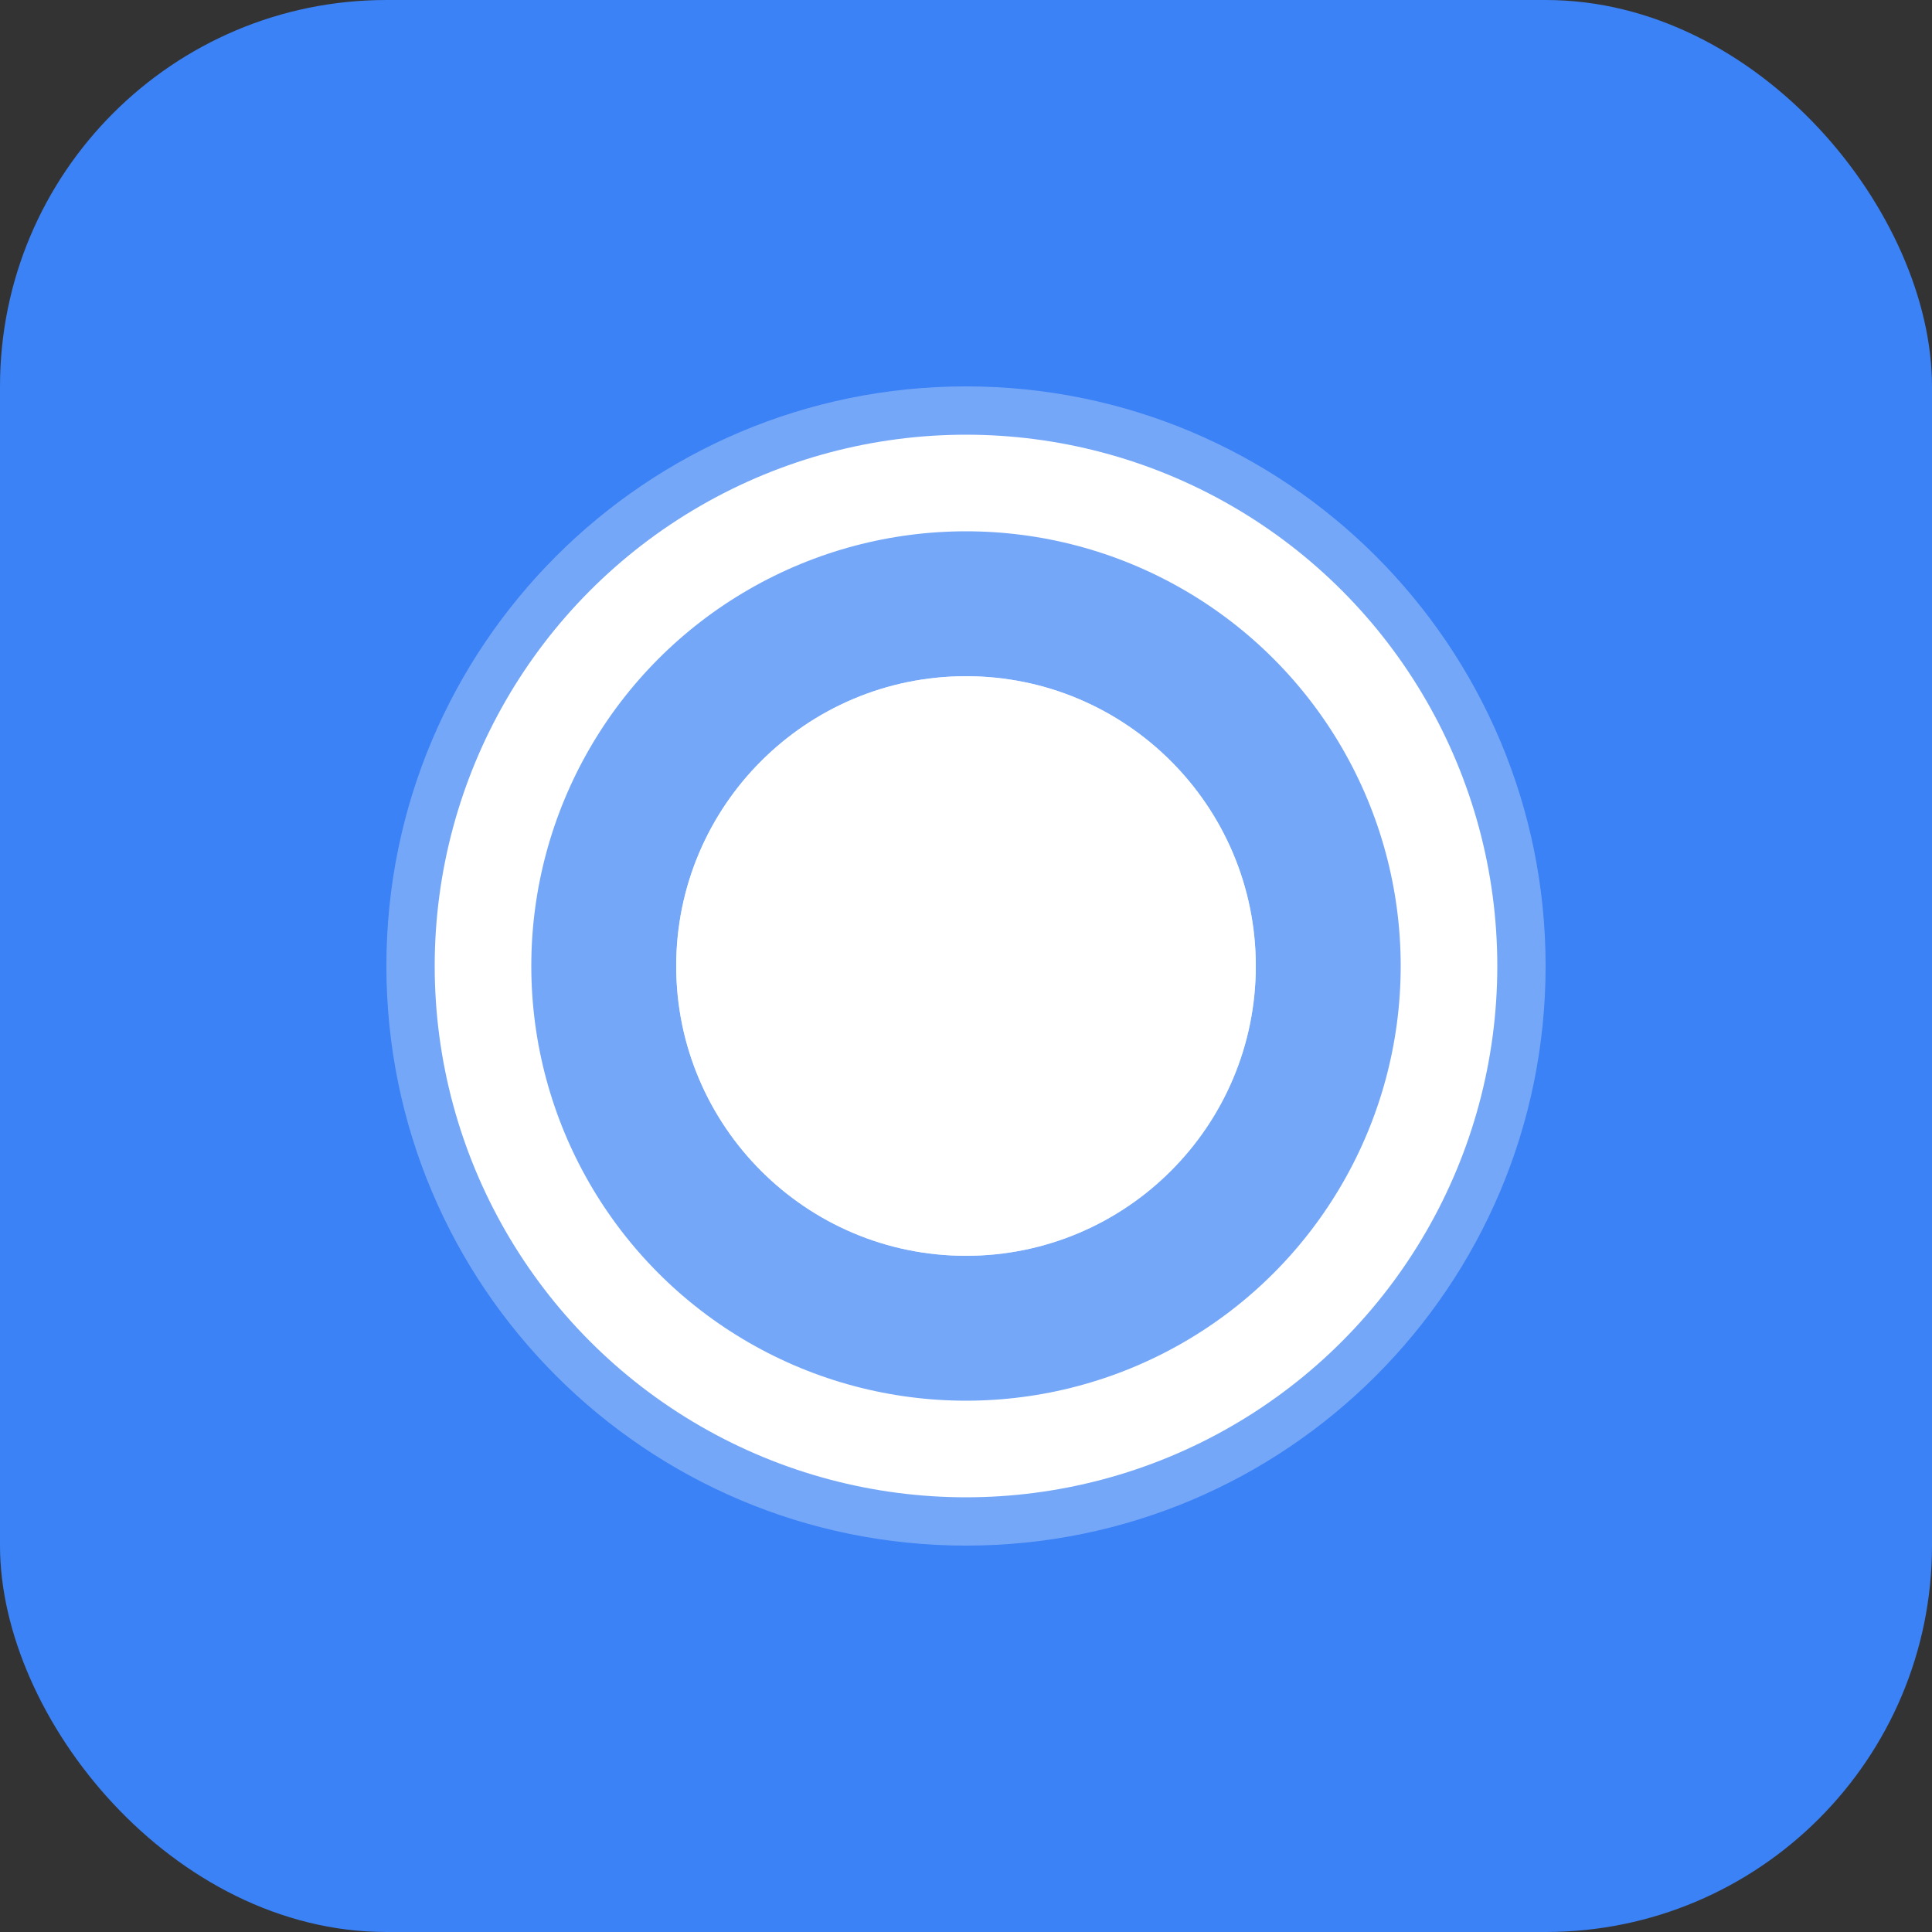 <svg xmlns="http://www.w3.org/2000/svg" viewBox="0 0 100 100">
  <rect x="0" y="0" width="100" height="100" fill="#333333" stroke="none"/>
  <rect width="100" height="100" rx="20" fill="#3b82f6"/>
  <g transform="translate(20, 20)">
    <circle cx="30" cy="30" r="25" fill="none" stroke="white" stroke-width="5"/>
    <path d="M30 15c-8.28 0-15 6.72-15 15s6.72 15 15 15 15-6.72 15-15-6.72-15-15-15z" fill="white"/>
    <path d="M45 30c0 8.28-6.72 15-15 15s-15-6.72-15-15 6.72-15 15-15 15 6.72 15 15z" fill="white" opacity="0.7"/>
    <path d="M60 30c0 16.57-13.43 30-30 30s-30-13.43-30-30 13.43-30 30-30 30 13.43 30 30z" fill="white" opacity="0.3"/>
  </g>
</svg>